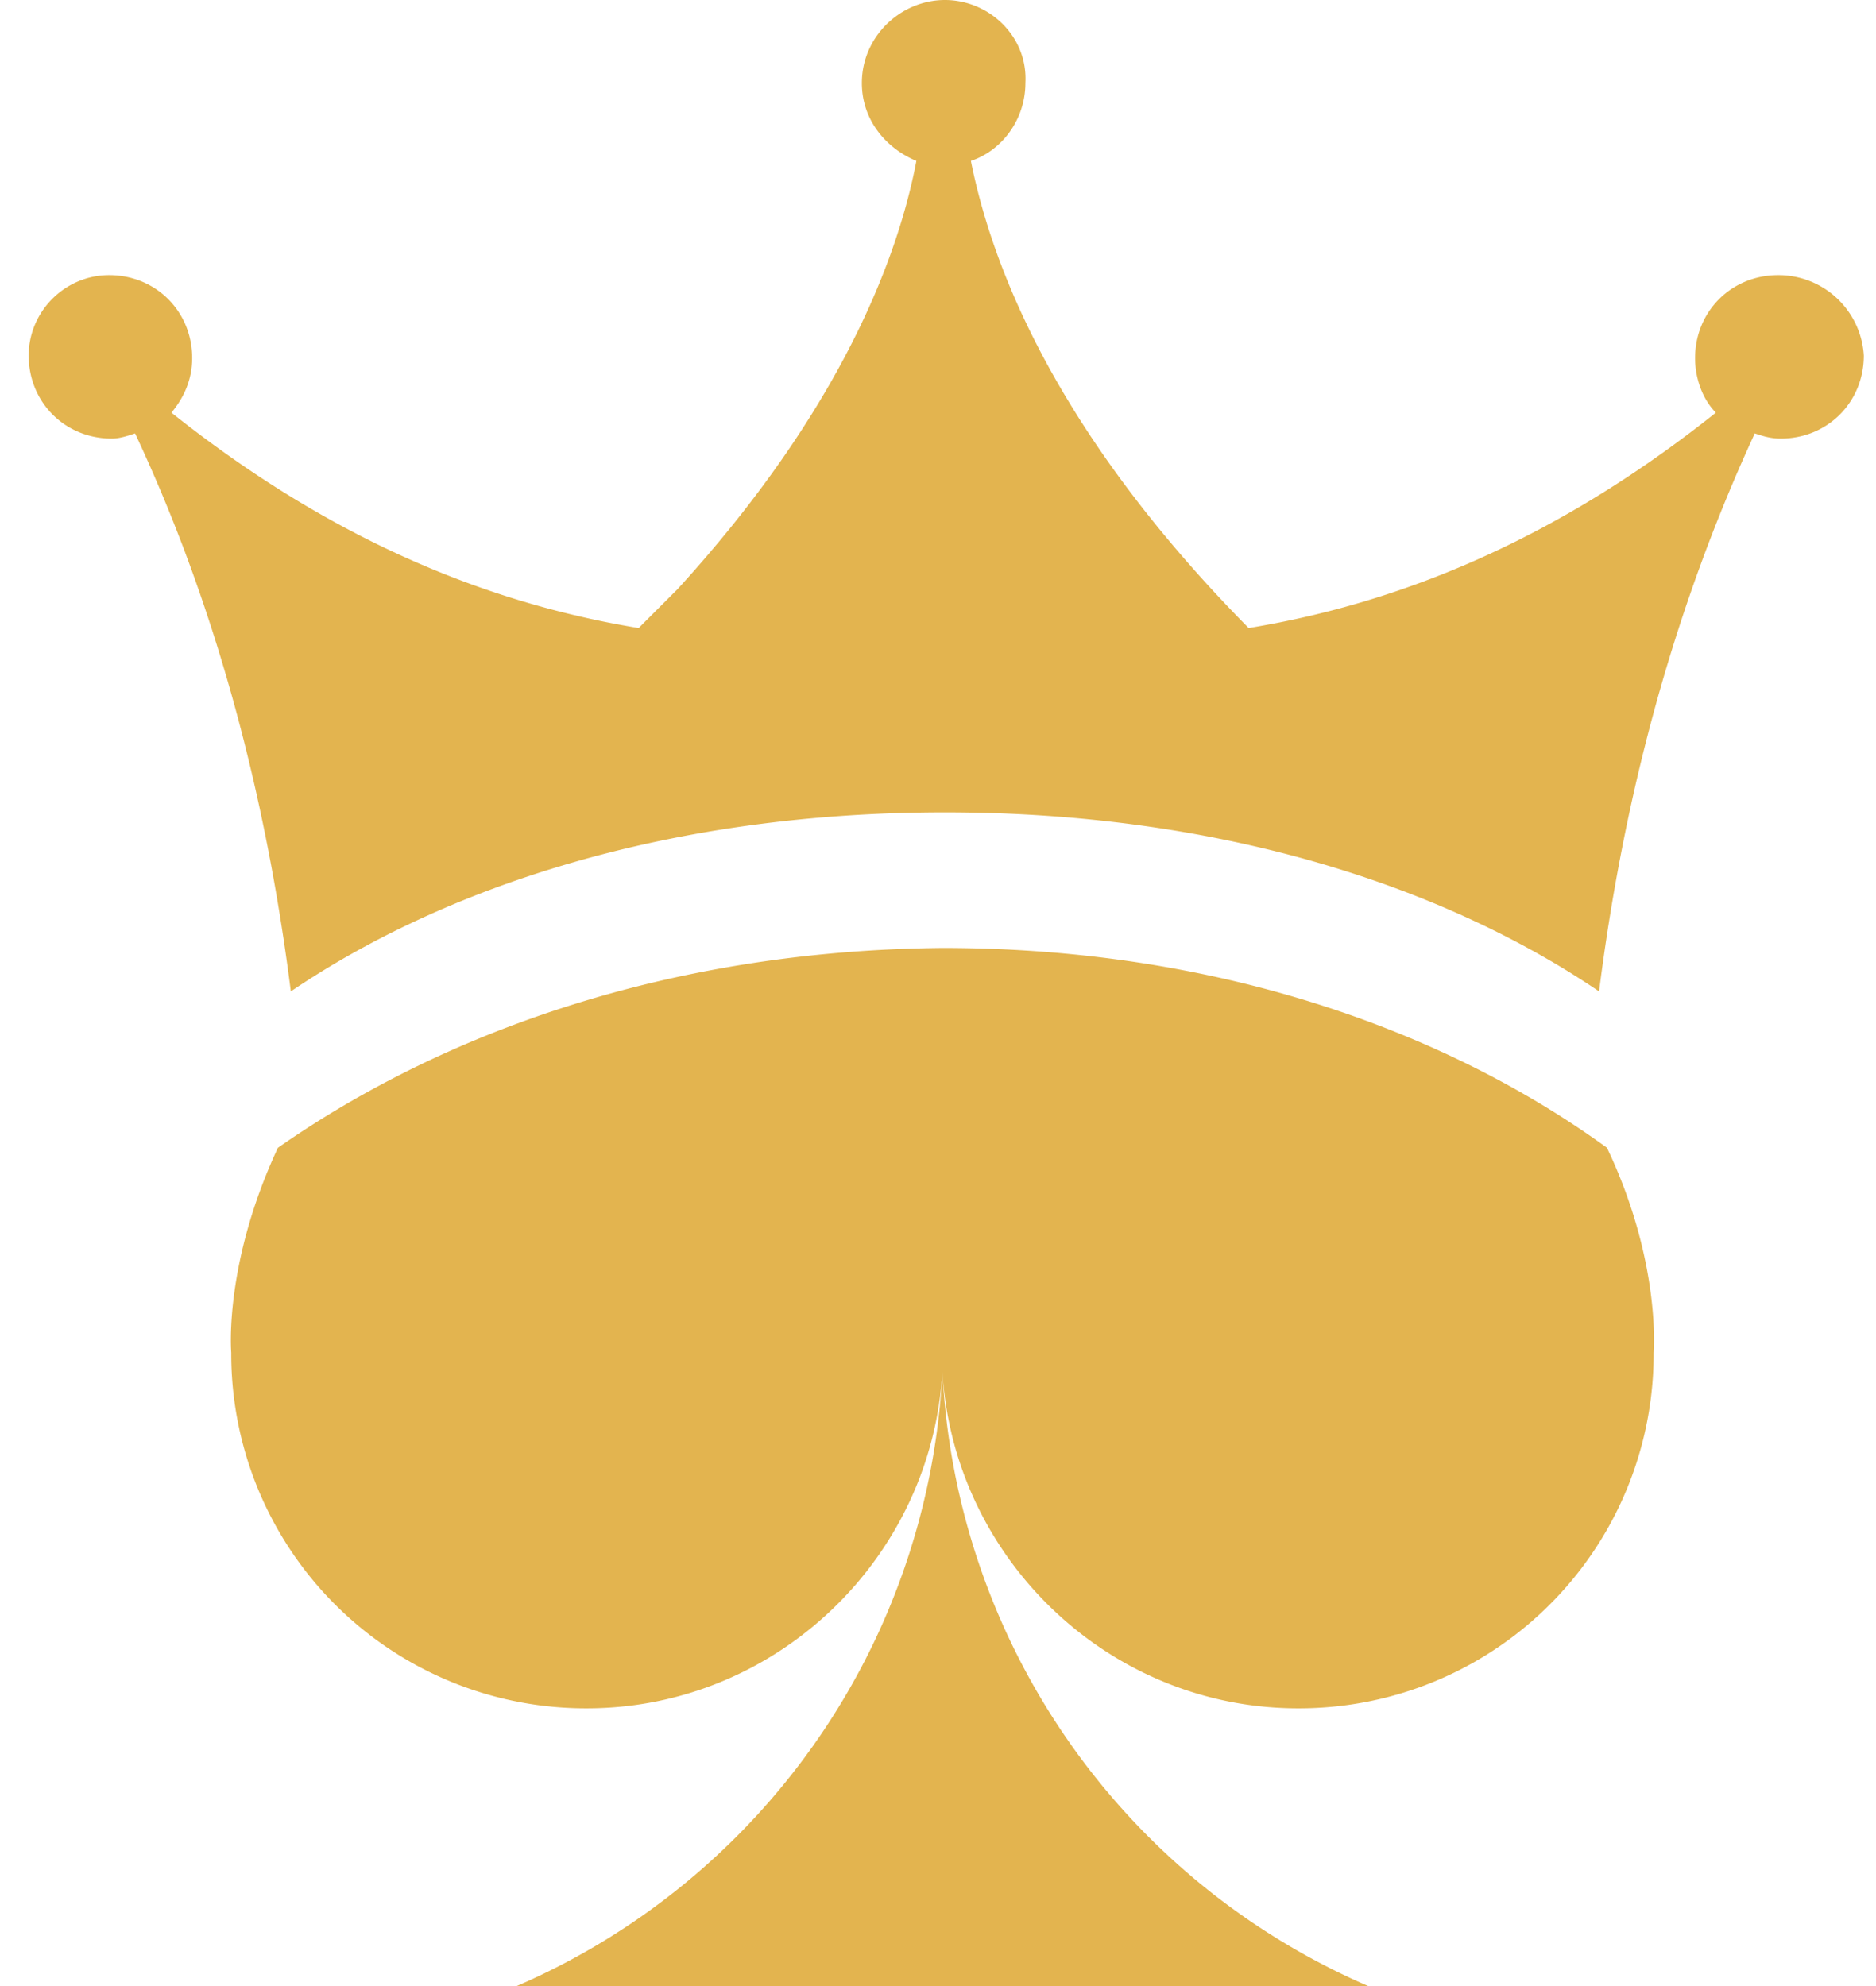 <svg fill="none" height="36" width="34" xmlns="http://www.w3.org/2000/svg"><g fill="#e3b44f"><path d="m32.227 4.987c-.847 0-1.506.658-1.506 1.505 0 .376.142.753.377.988-2.54 2.023-5.316 3.387-8.468 3.904-3.528-3.575-4.657-6.586-5.034-8.467.565-.188.988-.753.988-1.412.047-.845-.658-1.505-1.458-1.505s-1.506.659-1.506 1.505c0 .659.424 1.176.988 1.412-.329 1.74-1.364 4.516-4.328 7.762l-.705.705c-3.152-.517-5.928-1.881-8.468-3.904.235-.282.376-.612.376-.988 0-.847-.658-1.505-1.505-1.505-.8 0-1.458.658-1.458 1.458 0 .847.658 1.505 1.505 1.505.141 0 .282-.047.423-.094 1.412 3.011 2.352 6.398 2.823 10.115 2.775-1.882 6.821-3.246 11.855-3.246s9.08 1.364 11.855 3.246c.47-3.717 1.411-7.057 2.822-10.115.142.047.283.094.47.094.848 0 1.506-.658 1.506-1.505a1.55 1.55 0 0 0 -1.552-1.458z"/><path d="m5.037 20.805c-.988 2.117-.846 3.716-.846 3.716a6.425 6.425 0 0 0 6.445 6.445c3.434 0 6.256-2.728 6.444-6.115a12.818 12.818 0 0 1 -7.715 11.149h15.431a12.818 12.818 0 0 1 -7.716-11.15c.189 3.388 3.011 6.116 6.445 6.116a6.425 6.425 0 0 0 6.445-6.445s.141-1.646-.846-3.716c-2.917-2.117-7.057-3.622-12.044-3.622-4.986.047-9.079 1.552-12.043 3.622z"/></g></svg>